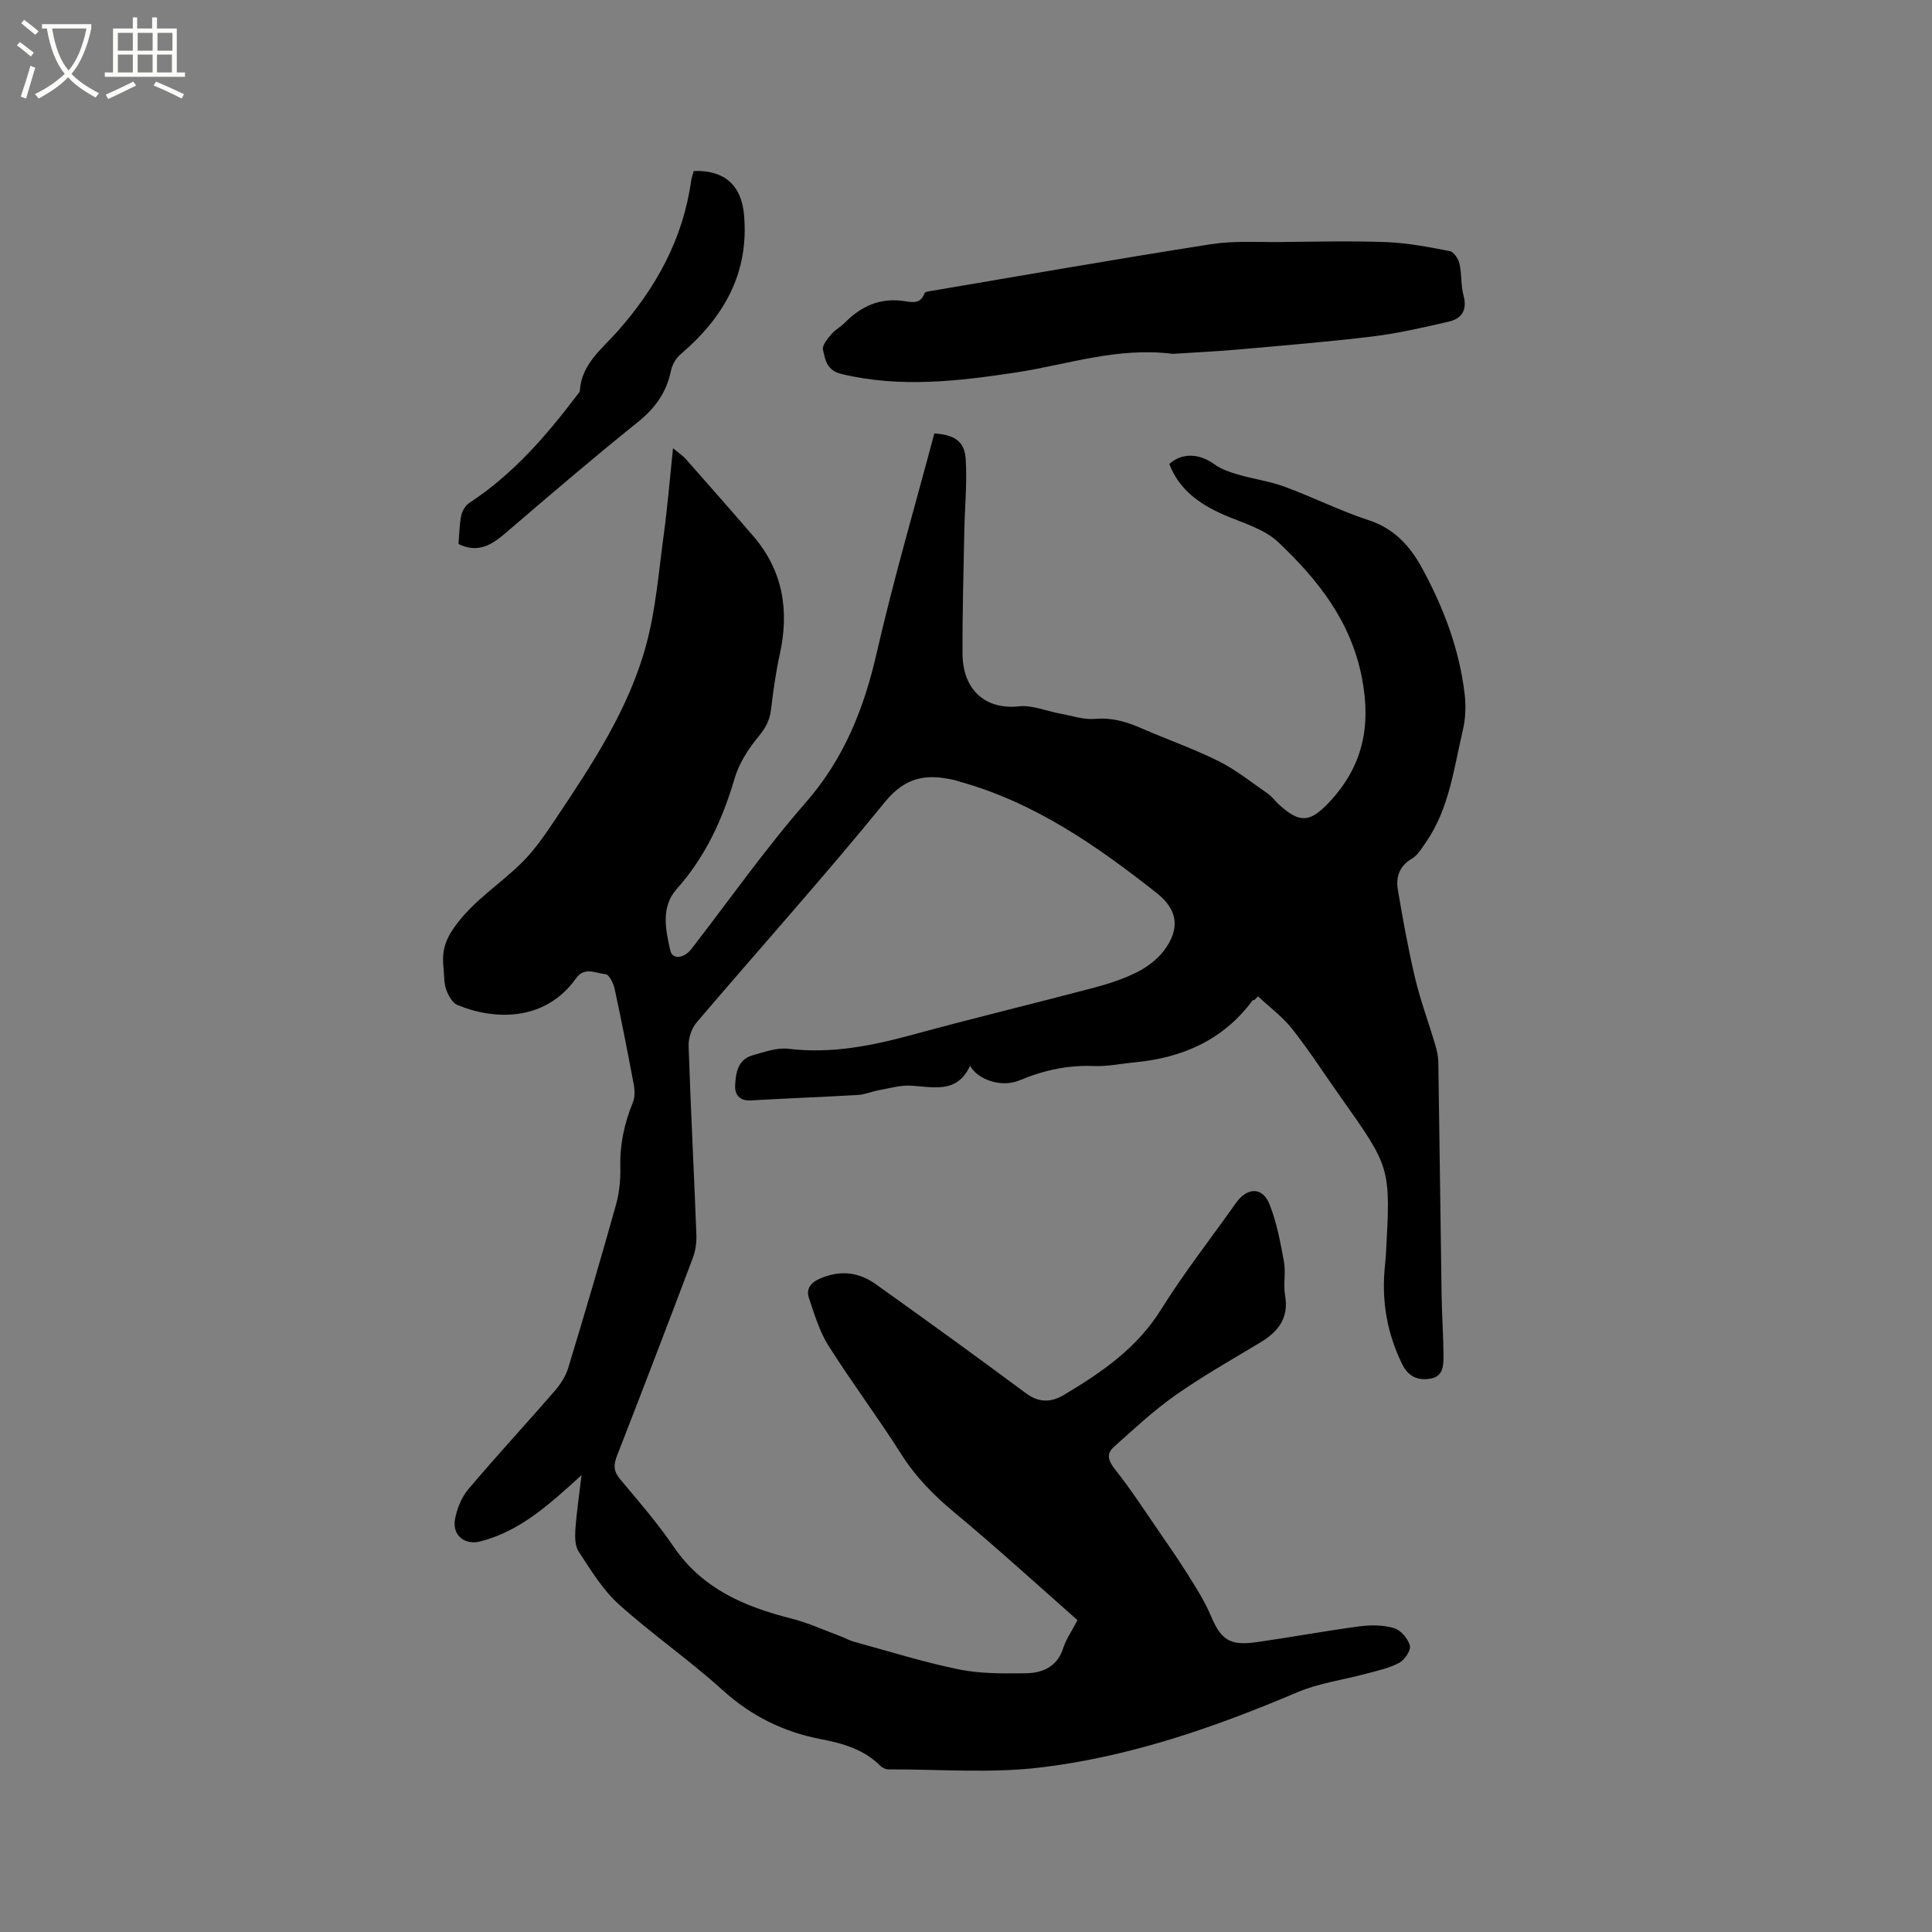 <svg enable-background="new 0 0 400 400" viewBox="0 0 400 400" xmlns="http://www.w3.org/2000/svg"><rect x="0" y="0" width="400" height="400" fill="#808080" stroke="none"/><path d="m6.4 11.7c-1-.8-1.9-1.6-2.9-2.3l.6-.7c.9.7 1.9 1.4 2.9 2.2zm-2.1 8.3c.7-2.1 1.4-4.2 2-6.4.2.1.6.3 1 .4-.7 2.3-1.3 4.4-1.9 6.4zm3-12.8c-1.1-.9-2.1-1.7-2.9-2.4l.6-.7c1 .8 2 1.5 3 2.4zm1.4-1.3v-.9h10.2v.9c-.9 4.2-2.3 7.3-4.1 9.4 1.3 1.4 3.2 2.7 5.7 4-.2.2-.4.5-.7.9-2.5-1.4-4.4-2.7-5.7-4.2-1.4 1.5-3.5 3-6.1 4.4 0 0 0 0-.1-.1-.3-.4-.5-.7-.7-.8 2.7-1.3 4.7-2.8 6.2-4.2-1.8-2.2-3-5.3-3.7-9.4zm9.2 0h-7.1c.6 3.8 1.7 6.7 3.4 8.7 1.7-2 2.9-4.8 3.7-8.7z" fill="#fbfcfa"/><path d="m31.6 3.6h.9v2.3h4.1v9.1h1.7v.9h-16.6v-.9h1.7v-9.1h4.1v-2.3h.9v2.3h3.1v-2.3zm-4 13.3.6.8c-1.9.9-3.8 1.9-5.8 2.8-.2-.3-.3-.6-.5-.9 2-.9 3.9-1.8 5.7-2.7zm-3.2-10.1v3.7h3.1v-3.7zm0 4.5v3.7h3.1v-3.7zm4.1-4.5v3.7h3.1v-3.7zm0 4.5v3.7h3.1v-3.7zm9.1 9.1c-2.1-1.1-4.1-2-5.8-2.7l.5-.8c2.2.9 4.1 1.8 5.8 2.6zm-1.9-13.6h-3.1v3.7h3.1zm-3.2 4.5v3.7h3.1v-3.7z" fill="#fbfcfa"/><path d="m120.4 305.41c-6.72 6.11-12.76 11.64-20.98 13.73-3.21.82-5.81-1.29-5.22-4.56.39-2.18 1.33-4.55 2.74-6.22 5.81-6.89 11.94-13.5 17.85-20.31 1.21-1.4 2.32-3.08 2.85-4.82 3.41-11.23 6.73-22.48 9.89-33.78.7-2.52.97-5.25.9-7.87-.11-4.66.84-9.01 2.58-13.28.44-1.08.44-2.48.22-3.66-1.24-6.66-2.55-13.31-3.98-19.94-.25-1.14-1.16-2.95-1.87-3.01-2.01-.15-4.35-1.63-6.12.87-6.54 9.17-17.23 8.57-24.56 5.51-1.05-.44-1.88-1.97-2.31-3.17-.49-1.36-.41-2.92-.56-4.4-.33-3.09.06-5.43 2.18-8.45 3.98-5.67 9.7-9.05 14.32-13.74 2.64-2.68 4.79-5.9 6.9-9.05 7.49-11.2 14.96-22.53 18.53-35.65 2.04-7.49 2.63-15.39 3.69-23.13.76-5.62 1.22-11.27 1.89-17.68 1.39 1.15 2.07 1.59 2.59 2.17 4.7 5.33 9.4 10.65 14.03 16.03 6.16 7.16 7.48 15.4 5.49 24.44-.84 3.81-1.37 7.71-1.84 11.59-.27 2.19-1.16 3.76-2.59 5.49-2.1 2.54-4.03 5.55-4.94 8.68-2.49 8.46-6.03 16.19-11.97 22.85-3.31 3.72-2.33 8.43-1.32 12.77.44 1.89 2.81 1.65 4.36-.35 7.86-10.14 15.25-20.68 23.68-30.32 7.95-9.11 12.06-19.48 14.7-31.04 3.49-15.25 7.91-30.3 11.91-45.37 4.17.28 6.27 1.63 6.5 5.3.31 4.93-.19 9.91-.29 14.86-.16 8.47-.41 16.95-.37 25.42.03 7.52 4.75 11.66 11.66 10.92 2.8-.3 5.77 1.01 8.67 1.53 2.38.43 4.81 1.28 7.14 1.07 3.45-.31 6.42.58 9.47 1.9 5.34 2.33 10.86 4.25 16.06 6.84 3.63 1.81 6.86 4.42 10.21 6.74.86.59 1.49 1.5 2.27 2.22 4.34 3.98 6.48 3.76 10.42-.43 6.97-7.41 8.74-15.72 6.79-25.77-2.29-11.78-9.15-20.36-17.33-28.1-2.93-2.77-7.41-3.98-11.28-5.67-5.03-2.2-9.22-5.17-11.27-10.51 2.67-2.38 6.23-2.21 9.39.1 1.38 1 3.13 1.59 4.79 2.08 3.22.94 6.59 1.39 9.72 2.54 5.86 2.16 11.48 4.99 17.4 6.93 5.29 1.73 8.54 5.35 11.02 9.89 4.44 8.14 7.71 16.74 8.82 26.01.3 2.48.21 5.13-.36 7.55-1.88 7.98-2.83 16.31-7.7 23.3-.83 1.19-1.65 2.61-2.83 3.3-2.63 1.53-3.37 3.82-2.93 6.45 1.04 6.14 2.14 12.29 3.58 18.34 1.1 4.62 2.78 9.11 4.13 13.67.36 1.2.65 2.47.67 3.71.25 16.1.44 32.21.68 48.31.06 4.13.36 8.26.39 12.39.01 1.99-.02 4.33-2.63 4.79-2.57.45-4.61-.3-5.93-3-3.03-6.17-4.2-12.61-3.65-19.41.09-1.16.24-2.32.3-3.49.98-17.76.97-17.75-9.27-32.22-3.37-4.76-6.53-9.67-10.13-14.25-2-2.54-4.7-4.53-7.09-6.77-.21.22-.43.45-.64.67-.19.09-.45.12-.56.27-6.06 8.12-14.45 11.79-24.28 12.72-2.85.27-5.7.89-8.53.77-5.42-.22-10.44.9-15.41 2.98-3.58 1.5-8.49-.02-10.2-3.03-2.72 5.87-7.62 4.35-12.3 4.11-2.19-.11-4.43.56-6.64.96-1.44.26-2.84.88-4.27.97-7.4.43-14.81.7-22.21 1.13-2.29.13-3.31-1.26-3.22-3 .12-2.59.49-5.48 3.65-6.35 2.42-.67 5.02-1.63 7.4-1.34 8.84 1.07 17.24-.61 25.68-2.91 12.46-3.4 25.02-6.42 37.51-9.72 3.06-.81 6.13-1.81 8.94-3.22 2.1-1.05 4.19-2.61 5.6-4.47 3.42-4.54 2.88-8.48-1.51-11.94-12.36-9.74-25.19-18.69-40.64-23.01-.41-.11-.81-.27-1.22-.36-5.68-1.33-10.1-.74-14.38 4.52-12.64 15.53-26.04 30.44-39.03 45.69-1.03 1.21-1.68 3.22-1.63 4.82.43 13.03 1.11 26.06 1.61 39.09.06 1.63-.19 3.39-.77 4.91-5.16 13.67-10.38 27.31-15.69 40.92-.74 1.9-.67 3.2.69 4.82 3.82 4.54 7.73 9.06 11.06 13.95 5.93 8.7 14.65 12.41 24.33 14.86 3.52.89 6.87 2.44 10.3 3.71.89.33 1.73.83 2.63 1.08 7.25 1.98 14.44 4.25 21.79 5.75 4.49.92 9.23.86 13.85.8 3.52-.04 6.53-1.35 7.77-5.25.57-1.78 1.71-3.38 2.94-5.75-8.42-7.41-16.77-15.06-25.47-22.28-4.29-3.56-8.03-7.36-11.03-12.1-4.81-7.6-10.24-14.82-15.05-22.43-1.87-2.96-2.9-6.49-4.04-9.85-.6-1.76.18-3.1 2.1-3.97 4.17-1.89 8.11-1.5 11.71 1.06 10.44 7.45 20.83 14.96 31.13 22.61 2.75 2.04 5.29 1.87 7.91.3 7.74-4.64 15.04-9.62 20.02-17.61 4.75-7.62 10.33-14.73 15.52-22.08 2.33-3.3 5.51-3.4 6.96.25 1.5 3.77 2.25 7.87 2.99 11.89.41 2.26-.17 4.71.23 6.97.83 4.72-1.43 7.53-5.17 9.78-5.9 3.55-11.91 6.95-17.53 10.9-4.54 3.19-8.64 7.03-12.79 10.74-1.57 1.41-1.11 2.85.28 4.6 3.21 4.05 6.04 8.41 8.98 12.68 2.1 3.05 4.22 6.1 6.18 9.24 1.67 2.67 3.39 5.36 4.61 8.24 2.13 5.08 3.91 6.42 9.48 5.63 7.13-1.01 14.22-2.33 21.35-3.28 2.36-.31 4.94-.3 7.18.37 1.39.41 2.89 2.18 3.27 3.62.25.97-1.08 2.96-2.21 3.56-2.08 1.12-4.51 1.62-6.83 2.25-4.76 1.29-9.78 1.94-14.27 3.85-17.14 7.28-34.68 13.36-53.17 15.57-10.36 1.24-20.96.36-31.46.39-.56 0-1.27-.3-1.67-.71-3.39-3.42-7.79-4.68-12.26-5.53-7.8-1.5-14.47-4.78-20.43-10.18-6.9-6.25-14.63-11.58-21.54-17.81-3.31-2.99-5.72-7.04-8.23-10.82-.77-1.16-.81-3.01-.71-4.51.24-3.55.78-7.08 1.28-11.36z"/><path d="m242.8 73.26c-11.5-1.45-21.77 2.22-32.3 3.83-12.1 1.84-24.09 3.25-36.25.35-3.09-.74-3.4-2.93-3.86-5.04-.2-.9.92-2.23 1.69-3.15.81-.96 1.99-1.58 2.88-2.48 3.39-3.42 7.3-5.17 12.24-4.43 1.51.23 3.43.69 4.2-1.63.11-.33 1.11-.42 1.72-.53 19.19-3.25 38.37-6.61 57.59-9.62 4.73-.74 9.63-.4 14.46-.45 7.3-.07 14.6-.26 21.88.02 4.39.17 8.78 1.02 13.12 1.86.83.16 1.78 1.6 2 2.61.49 2.15.27 4.48.84 6.6.81 3.03-.39 4.78-3.09 5.4-5.21 1.2-10.45 2.41-15.75 3.06-9.33 1.13-18.7 1.89-28.06 2.72-4.62.4-9.26.62-13.31.88z"/><path d="m94.92 112.63c.19-2.13.19-4.07.58-5.92.2-.96.9-2.09 1.71-2.62 9.02-5.91 15.92-13.89 22.34-22.38.19-.25.48-.52.5-.8.33-5.52 4.55-8.64 7.77-12.27 7.99-9.02 13.58-19.12 15.27-31.19.1-.71.37-1.39.55-2.04 6.37-.24 9.85 2.96 10.4 9.03 1.1 12.19-4.25 21.35-13.19 28.96-.94.8-1.69 2.16-1.94 3.37-.92 4.49-3.28 7.75-6.87 10.63-9.24 7.42-18.26 15.14-27.25 22.86-2.92 2.51-5.74 4.37-9.87 2.37z"/></svg>